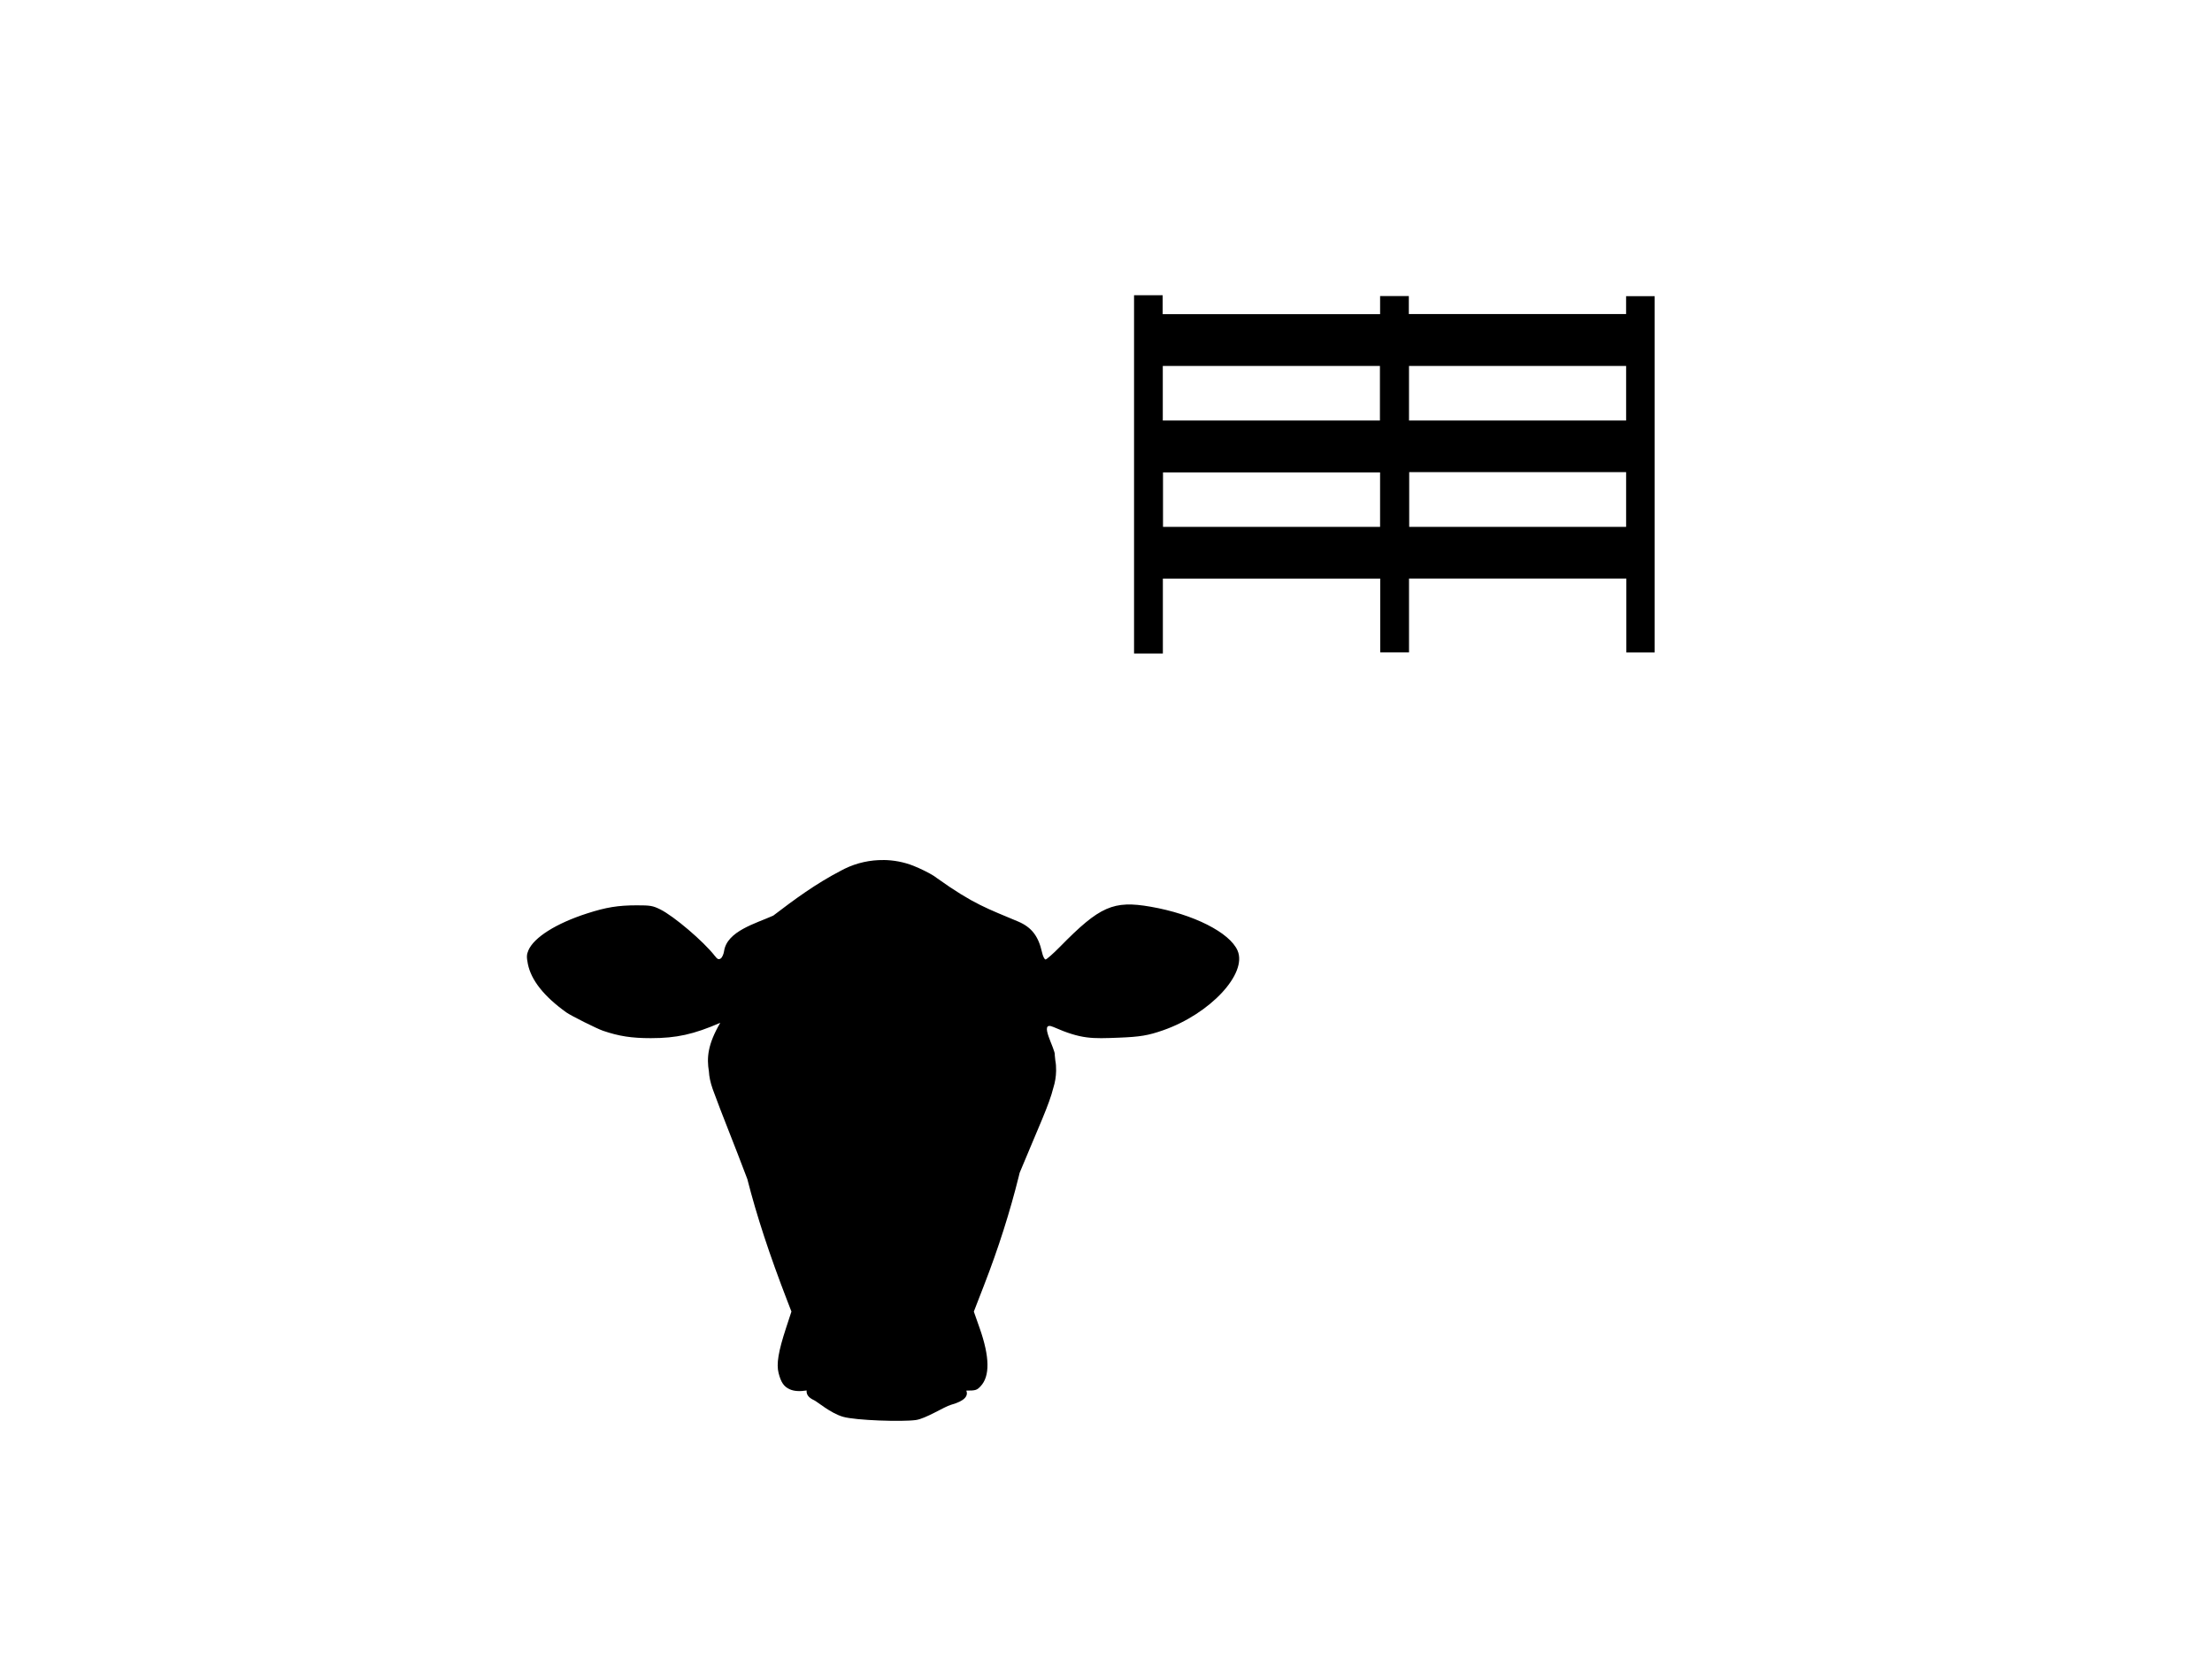 <?xml version="1.0" encoding="UTF-8"?><svg id="a" xmlns="http://www.w3.org/2000/svg" xmlns:xlink="http://www.w3.org/1999/xlink" viewBox="0 0 1024 768"><defs><filter id="b" filterUnits="userSpaceOnUse"><feOffset dx="0" dy="0"/><feGaussianBlur result="c" stdDeviation="20"/><feFlood flood-color="#4c7ebe" flood-opacity=".75"/><feComposite in2="c" operator="in"/><feComposite in="SourceGraphic"/></filter></defs><path d="m525,136.68h13.22v8.76h100.67v-8.38h13.3v8.31h100.58v-8.25h13.22v164.92h-13.1v-34.21h-100.61v34.18h-13.33v-34.16h-100.62v34.69h-13.34v-165.87Zm13.29,57.99h100.52v-25.26h-100.52v25.26Zm113.98,0h100.51v-25.27h-100.51v25.27Zm-13.39,24.03h-100.49v25.2h100.49v-25.2Zm13.48-.13v25.34h100.42v-25.34h-100.42Z" filter="url(#b)"/><g id="d"><path id="e" d="m408.93,398.14c-6.11-.06-12.25,1.28-17.8,3.97-.48.23-.97.48-1.47.75-12.15,6.29-22.04,13.65-31.7,21.01-8.24,3.69-21.41,7.18-22.77,16.45-.22,1.47-.93,3-1.58,3.41-.96.59-1.5.34-2.77-1.3-5.18-6.66-18.89-18.33-25.2-21.45-3.42-1.69-4.56-1.89-10.92-1.88-8.61.01-14.14.91-22.94,3.75-14.29,4.6-24.59,11.08-27.17,17.09-.84,1.95-.88,3.13-.24,6.32,1.51,7.51,7.51,15.05,17.81,22.42,2.12,1.51,14.1,7.51,16.98,8.49,7.37,2.52,13.21,3.42,22.13,3.42,11.88,0,19.82-1.76,32.14-7.1-5.87,10.09-6.29,16.19-5.26,22.47.12,2.43.69,5.11,1.7,8.01.13.37.26.73.39,1.08,3.76,10.39,9.5,24.28,15.7,40.76,4.36,17.08,10.23,34.94,18.47,56.3l1.95,5.05-2.51,7.66c-3.55,10.82-4.51,16.62-3.43,20.82,1.11,4.34,2.47,6.31,5.21,7.52,1.96.87,4.57,1.04,7.77.53-.18,1.73.76,3.3,3.43,4.5,1.53.69,7.56,5.97,13.38,7.67,5.92,1.72,27.59,2.39,33.76,1.51,4.61-.65,13.21-6.2,16.21-7.03,6.55-1.8,8.1-4.22,7.15-6.59,4.35,0,4.89-.21,6.57-1.98,4.42-4.65,4.29-13.61-.41-26.95l-2.69-7.65,4.76-12.28c6.62-17.07,11.97-33.87,16.07-50.42.15-.59.25-1,.38-1.56,8.84-21.34,13.64-31.4,15.61-39.38.77-2.4,1.22-5.05,1.27-7.85.03-1.78-.09-3.37-.37-4.79-.07-.78-.15-1.58-.25-2.41.56-2.55-8.04-16.32-.62-13.05,12.97,5.7,17.87,5.41,30.19,4.94,9.9-.38,13.66-1.01,20.59-3.43,21.74-7.59,39.11-26.21,34.45-36.91-3.65-8.37-20.47-16.85-40.25-20.29-17.21-3-23.53-.22-41.82,18.41-3.25,3.31-6.31,6.01-6.81,6.01s-1.22-1.43-1.62-3.26c-1.66-7.52-4.83-11.63-11-14.27-14.06-5.95-20.63-7.95-37.71-20.16-.52-.39-.99-.74-1.38-.99-2.13-1.37-6.41-3.48-9.51-4.7-4.41-1.73-9.14-2.62-13.89-2.66h0Z"/></g></svg>